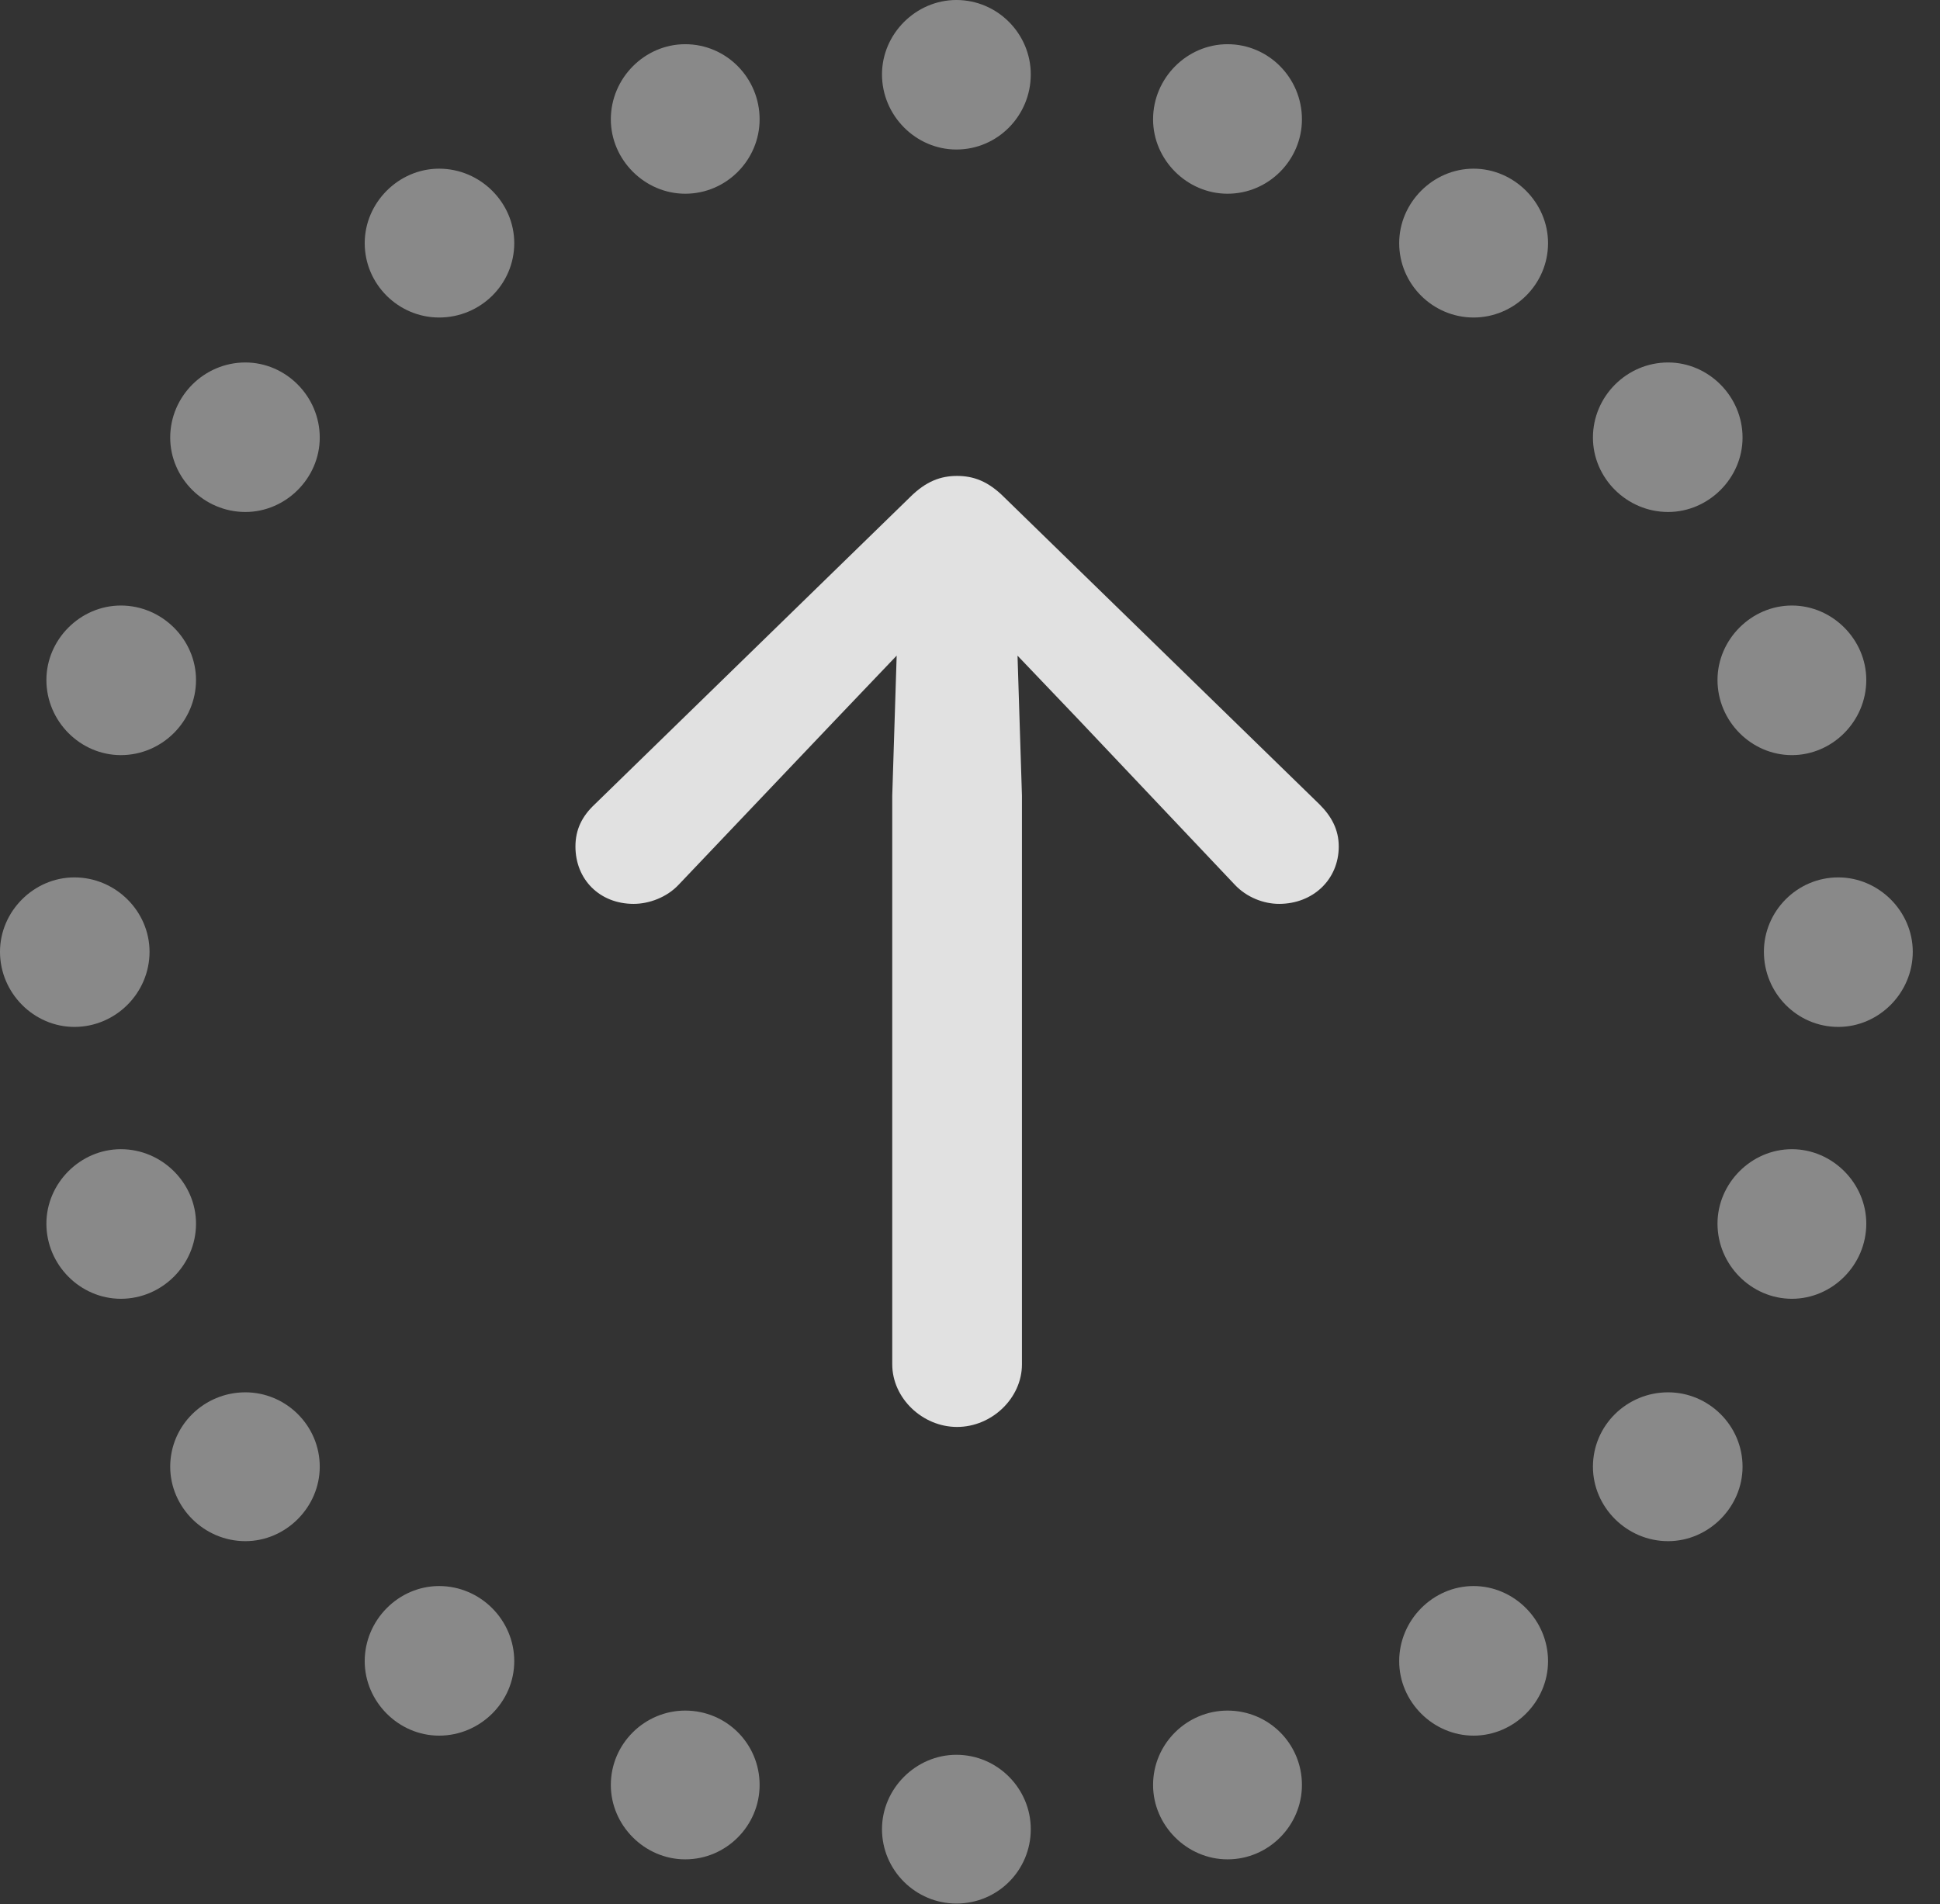 <?xml version="1.0" encoding="UTF-8"?>
<!--Generator: Apple Native CoreSVG 341-->
<!DOCTYPE svg
PUBLIC "-//W3C//DTD SVG 1.1//EN"
       "http://www.w3.org/Graphics/SVG/1.1/DTD/svg11.dtd">
<svg version="1.1" xmlns="http://www.w3.org/2000/svg" xmlns:xlink="http://www.w3.org/1999/xlink" viewBox="0 0 25.713 25.244">
 <rect x="0" y="0" width="25.713" height="25.244" fill="#333333" stroke="none"/>
 <g>
  <rect height="25.244" opacity="0" width="25.713" x="0" y="0"/>
  <path d="M12.676 1.982C13.223 1.982 13.662 1.533 13.662 0.986C13.662 0.449 13.223 0 12.676 0C12.139 0 11.69 0.449 11.69 0.986C11.69 1.533 12.139 1.982 12.676 1.982ZM16.27 2.568C16.816 2.568 17.256 2.119 17.256 1.582C17.256 1.035 16.816 0.586 16.27 0.586C15.732 0.586 15.283 1.035 15.283 1.582C15.283 2.119 15.732 2.568 16.27 2.568ZM19.531 4.209C20.068 4.209 20.518 3.77 20.518 3.223C20.518 2.686 20.068 2.236 19.531 2.236C18.994 2.236 18.545 2.686 18.545 3.223C18.545 3.77 18.994 4.209 19.531 4.209ZM22.109 6.787C22.646 6.787 23.096 6.338 23.096 5.801C23.096 5.254 22.646 4.805 22.109 4.805C21.562 4.805 21.113 5.254 21.113 5.801C21.113 6.338 21.562 6.787 22.109 6.787ZM23.75 10.01C24.287 10.01 24.736 9.561 24.736 9.014C24.736 8.477 24.287 8.027 23.75 8.027C23.213 8.027 22.764 8.477 22.764 9.014C22.764 9.561 23.213 10.01 23.75 10.01ZM24.365 13.613C24.902 13.613 25.352 13.164 25.352 12.617C25.352 12.08 24.902 11.631 24.365 11.631C23.818 11.631 23.379 12.08 23.379 12.617C23.379 13.164 23.818 13.613 24.365 13.613ZM23.75 17.217C24.287 17.217 24.736 16.768 24.736 16.221C24.736 15.684 24.287 15.234 23.75 15.234C23.213 15.234 22.764 15.684 22.764 16.221C22.764 16.768 23.213 17.217 23.75 17.217ZM22.109 20.43C22.646 20.43 23.096 19.98 23.096 19.443C23.096 18.896 22.646 18.457 22.109 18.457C21.562 18.457 21.113 18.896 21.113 19.443C21.113 19.98 21.562 20.43 22.109 20.43ZM19.531 23.008C20.068 23.008 20.518 22.559 20.518 22.021C20.518 21.475 20.068 21.025 19.531 21.025C18.994 21.025 18.545 21.475 18.545 22.021C18.545 22.559 18.994 23.008 19.531 23.008ZM16.27 24.648C16.816 24.648 17.256 24.199 17.256 23.662C17.256 23.115 16.816 22.676 16.27 22.676C15.732 22.676 15.283 23.115 15.283 23.662C15.283 24.199 15.732 24.648 16.27 24.648ZM12.676 25.234C13.223 25.234 13.662 24.795 13.662 24.248C13.662 23.711 13.223 23.262 12.676 23.262C12.139 23.262 11.69 23.711 11.69 24.248C11.69 24.795 12.139 25.234 12.676 25.234ZM9.082 24.648C9.629 24.648 10.068 24.199 10.068 23.662C10.068 23.115 9.629 22.676 9.082 22.676C8.545 22.676 8.096 23.115 8.096 23.662C8.096 24.199 8.545 24.648 9.082 24.648ZM5.82 23.008C6.367 23.008 6.816 22.559 6.816 22.021C6.816 21.475 6.367 21.025 5.82 21.025C5.283 21.025 4.834 21.475 4.834 22.021C4.834 22.559 5.283 23.008 5.82 23.008ZM3.252 20.43C3.789 20.43 4.238 19.98 4.238 19.443C4.238 18.896 3.789 18.457 3.252 18.457C2.705 18.457 2.256 18.896 2.256 19.443C2.256 19.98 2.705 20.43 3.252 20.43ZM1.602 17.217C2.148 17.217 2.598 16.768 2.598 16.221C2.598 15.684 2.148 15.234 1.602 15.234C1.064 15.234 0.615 15.684 0.615 16.221C0.615 16.768 1.064 17.217 1.602 17.217ZM0.986 13.613C1.533 13.613 1.982 13.164 1.982 12.617C1.982 12.08 1.533 11.631 0.986 11.631C0.449 11.631 0 12.08 0 12.617C0 13.164 0.449 13.613 0.986 13.613ZM1.602 10.01C2.148 10.01 2.598 9.561 2.598 9.014C2.598 8.477 2.148 8.027 1.602 8.027C1.064 8.027 0.615 8.477 0.615 9.014C0.615 9.561 1.064 10.01 1.602 10.01ZM3.252 6.787C3.789 6.787 4.238 6.338 4.238 5.801C4.238 5.254 3.789 4.805 3.252 4.805C2.705 4.805 2.256 5.254 2.256 5.801C2.256 6.338 2.705 6.787 3.252 6.787ZM5.82 4.209C6.367 4.209 6.816 3.77 6.816 3.223C6.816 2.686 6.367 2.236 5.82 2.236C5.283 2.236 4.834 2.686 4.834 3.223C4.834 3.77 5.283 4.209 5.82 4.209ZM9.082 2.568C9.629 2.568 10.068 2.119 10.068 1.582C10.068 1.035 9.629 0.586 9.082 0.586C8.545 0.586 8.096 1.035 8.096 1.582C8.096 2.119 8.545 2.568 9.082 2.568Z" fill="white" fill-opacity="0.425"/>
  <path d="M12.685 18.916C13.145 18.916 13.545 18.535 13.545 18.086L13.545 10.547L13.467 8.076C13.457 7.598 13.076 7.324 12.685 7.324C12.295 7.324 11.924 7.598 11.904 8.076L11.826 10.547L11.826 18.086C11.826 18.535 12.227 18.916 12.685 18.916ZM12.685 6.309C12.471 6.309 12.275 6.377 12.06 6.592L7.881 10.664C7.715 10.82 7.627 10.996 7.627 11.221C7.627 11.66 7.949 11.982 8.398 11.982C8.604 11.982 8.838 11.895 8.994 11.729L11.074 9.541L12.685 7.852L12.685 7.852L14.297 9.541L16.367 11.729C16.523 11.895 16.748 11.982 16.953 11.982C17.402 11.982 17.744 11.66 17.744 11.221C17.744 10.996 17.646 10.82 17.49 10.664L13.31 6.592C13.096 6.377 12.9 6.309 12.685 6.309Z" fill="white" fill-opacity="0.85"/>
 </g>
</svg>
